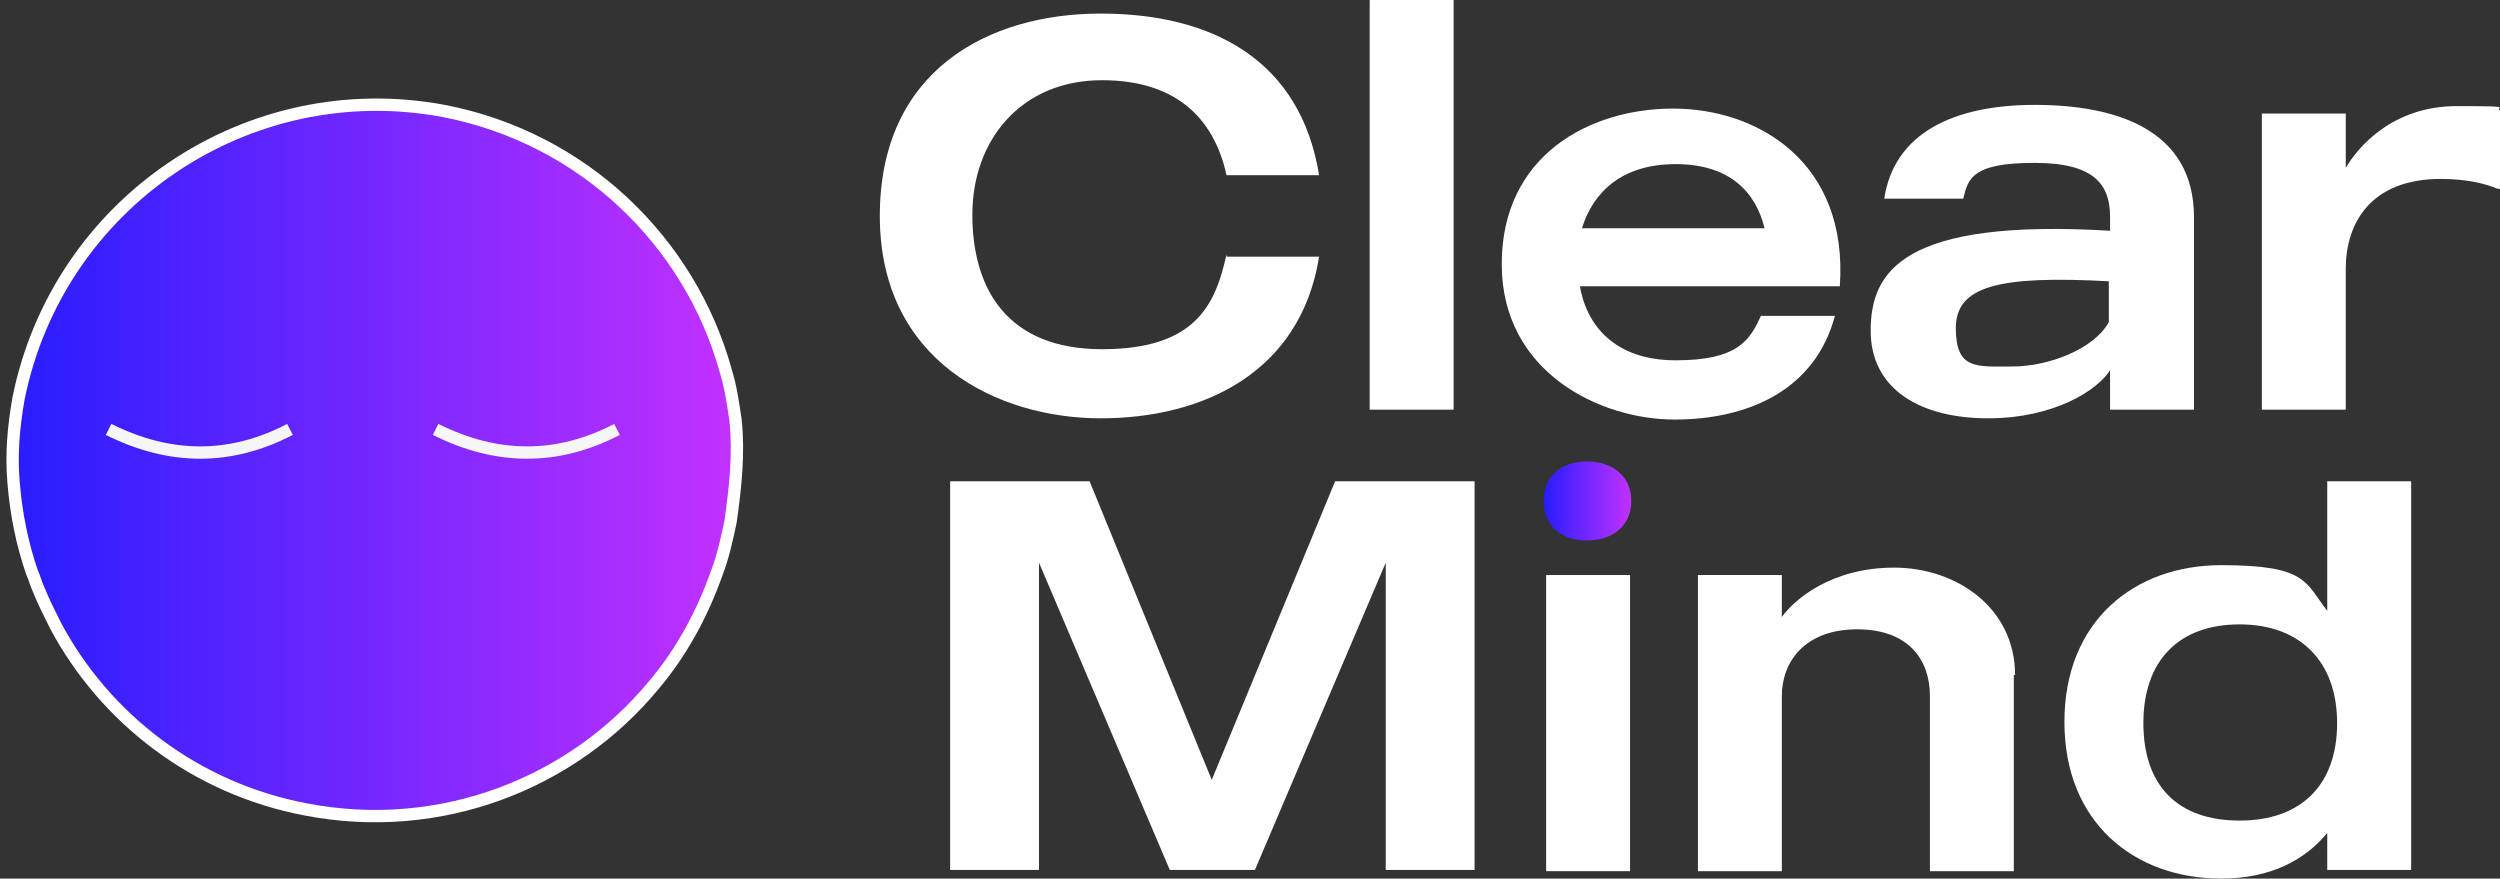 <?xml version="1.0" encoding="UTF-8"?>
<svg id="Calque_2" data-name="Calque 2" xmlns="http://www.w3.org/2000/svg" xmlns:xlink="http://www.w3.org/1999/xlink" version="1.1" viewBox="0 0 202.6 71.2">
  <rect x="0" y="0" width="202.6" height="71.2" fill="#333333" stroke="none"/>
  <defs>
    <style>
      .cls-1 {
        fill: none;
        stroke: #f6f6f6;
      }

      .cls-1, .cls-2 {
        stroke-miterlimit: 10;
      }

      .cls-2 {
        fill: url(#Dégradé_sans_nom_9);
        stroke: #fff;
      }

      .cls-3 {
        fill: #fff;
      }

      .cls-3, .cls-4 {
        stroke-width: 0px;
      }

      .cls-4 {
        fill: url(#Dégradé_sans_nom_14);
      }
    </style>
    <linearGradient id="Dégradé_sans_nom_14" data-name="Dégradé sans nom 14" x1="125.2" y1="-660.6" x2="132.2" y2="-660.6" gradientTransform="translate(0 -620) scale(1 -1)" gradientUnits="userSpaceOnUse">
      <stop offset="0" stop-color="#281dff"/>
      <stop offset="1" stop-color="#c231ff"/>
    </linearGradient>
    <linearGradient id="Dégradé_sans_nom_9" data-name="Dégradé sans nom 9" x1="1.1" y1="36.7" x2="59.7" y2="36.7" gradientTransform="translate(0 74) scale(1 -1)" gradientUnits="userSpaceOnUse">
      <stop offset="0" stop-color="#281dff"/>
      <stop offset="1" stop-color="#c231ff"/>
    </linearGradient>
  </defs>
  <g id="Calque_1-2" data-name="Calque 1-2">
    <g>
      <path class="cls-3" d="M99.4,20.8h7.5c-1.5,9.4-9.4,13.1-17.7,13.1s-17.9-4.6-17.9-16.4S80.1,1.1,89.2,1.1s16.2,3.8,17.7,13.1h-7.5c-.9-4.1-3.6-7.7-10.1-7.7s-10.5,4.8-10.5,10.9,2.9,10.9,10.5,10.9,9.2-3.6,10.1-7.7c0,0,0,.2,0,.2Z"/>
      <path class="cls-3" d="M117.8,0v33.2h-6.8V0h6.8Z"/>
      <path class="cls-3" d="M128,23c.5,3.3,2.8,6.2,7.8,6.2s6-1.6,6.9-3.6h6c-1.6,6-7,8.4-13,8.4s-14-3.8-14-12.6,7.1-12.6,13.9-12.6,14.2,4.3,13.5,14.4h-21.3l.2-.2h0ZM128.2,18.5h14.8c-.7-2.9-2.8-5.2-7.2-5.2s-6.7,2.3-7.6,5.2Z"/>
      <path class="cls-3" d="M177.8,17.6v15.6h-6.8v-3.2c-1,1.6-4.5,3.9-9.9,3.9s-9.5-2.3-9.5-7.1,2.6-9.1,19.4-8.1v-1.1c0-2.5-1.1-4.4-6.1-4.4s-5.4,1.2-5.8,2.9h-6.4c.8-5.3,5.6-7.6,12.2-7.6s12.9,2,12.9,9.1h0ZM171,22.8c-9.1-.5-12.5.4-12.5,3.8s1.7,3.1,4.6,3.1,6.6-1.4,7.8-3.6v-3.4h0Z"/>
      <path class="cls-3" d="M202.6,9v6.3h-.2c-.9-.4-2.5-.8-4.6-.8-5.7,0-7.7,3.6-7.7,7.3v11.4h-6.8V9.2h6.8v4.4c1-1.7,3.8-5,9-5s2.8.1,3.6.4h-.1Z"/>
    </g>
    <path class="cls-3" d="M119.5,39v31.5h-7.2v-24.9l-10.6,24.9h-6.9l-10.6-24.9v24.9h-7.2v-31.5h11.3l9.9,24.2,10-24.2h11.3,0Z"/>
    <path class="cls-3" d="M125.3,46.6v24h6.8v-24h-6.8Z"/>
    <path class="cls-4" d="M132.2,40.6c0,2-1.5,3.2-3.6,3.2s-3.5-1.2-3.5-3.2,1.4-3.2,3.5-3.2,3.6,1.2,3.6,3.2Z"/>
    <path class="cls-3" d="M163.2,54.7v15.9h-6.8v-14.2c0-2.9-1.7-5.4-5.9-5.4s-6.1,2.6-6.1,5.4v14.2h-6.8v-24h6.8v3.4c1-1.4,4-4,9.1-4s9.8,3.3,9.8,8.7h-.1Z"/>
    <path class="cls-3" d="M195.4,39v31.5h-6.8v-3c-1.8,2.2-4.6,3.7-8.6,3.7-7,0-12.7-4.5-12.7-12.7s5.7-12.7,12.7-12.7,6.8,1.4,8.6,3.7v-10.5s6.8,0,6.8,0ZM189.4,58.6c0-5-3-8-7.9-8s-7.8,2.9-7.8,8,2.8,7.9,7.8,7.9,7.9-2.9,7.9-7.9Z"/>
    <path class="cls-2" d="M59.2,42.3c-.3,1.4-.6,2.8-1.1,4.1-1.2,3.4-2.9,6.5-5.1,9.1-6.6,8-17.3,12.2-28.2,10.1-9-1.7-16.3-7.4-20.3-14.9-.5-1-1-2-1.4-3-.2-.4-.3-.9-.5-1.3-.8-2.3-1.3-4.8-1.5-7.3h0c-.2-2.3,0-4.5.4-6.8C4.7,16.4,20.1,6,36,9c11.3,2.2,19.9,10.6,22.8,21,.4,1.3.6,2.6.8,4h0c.3,2.7,0,5.5-.4,8.3Z"/>
    <path class="cls-1" d="M8.8,34.8c5,2.5,9.9,2.5,14.7,0"/>
    <path class="cls-1" d="M35.3,34.8c5,2.5,9.9,2.5,14.7,0"/>
  </g>
</svg>